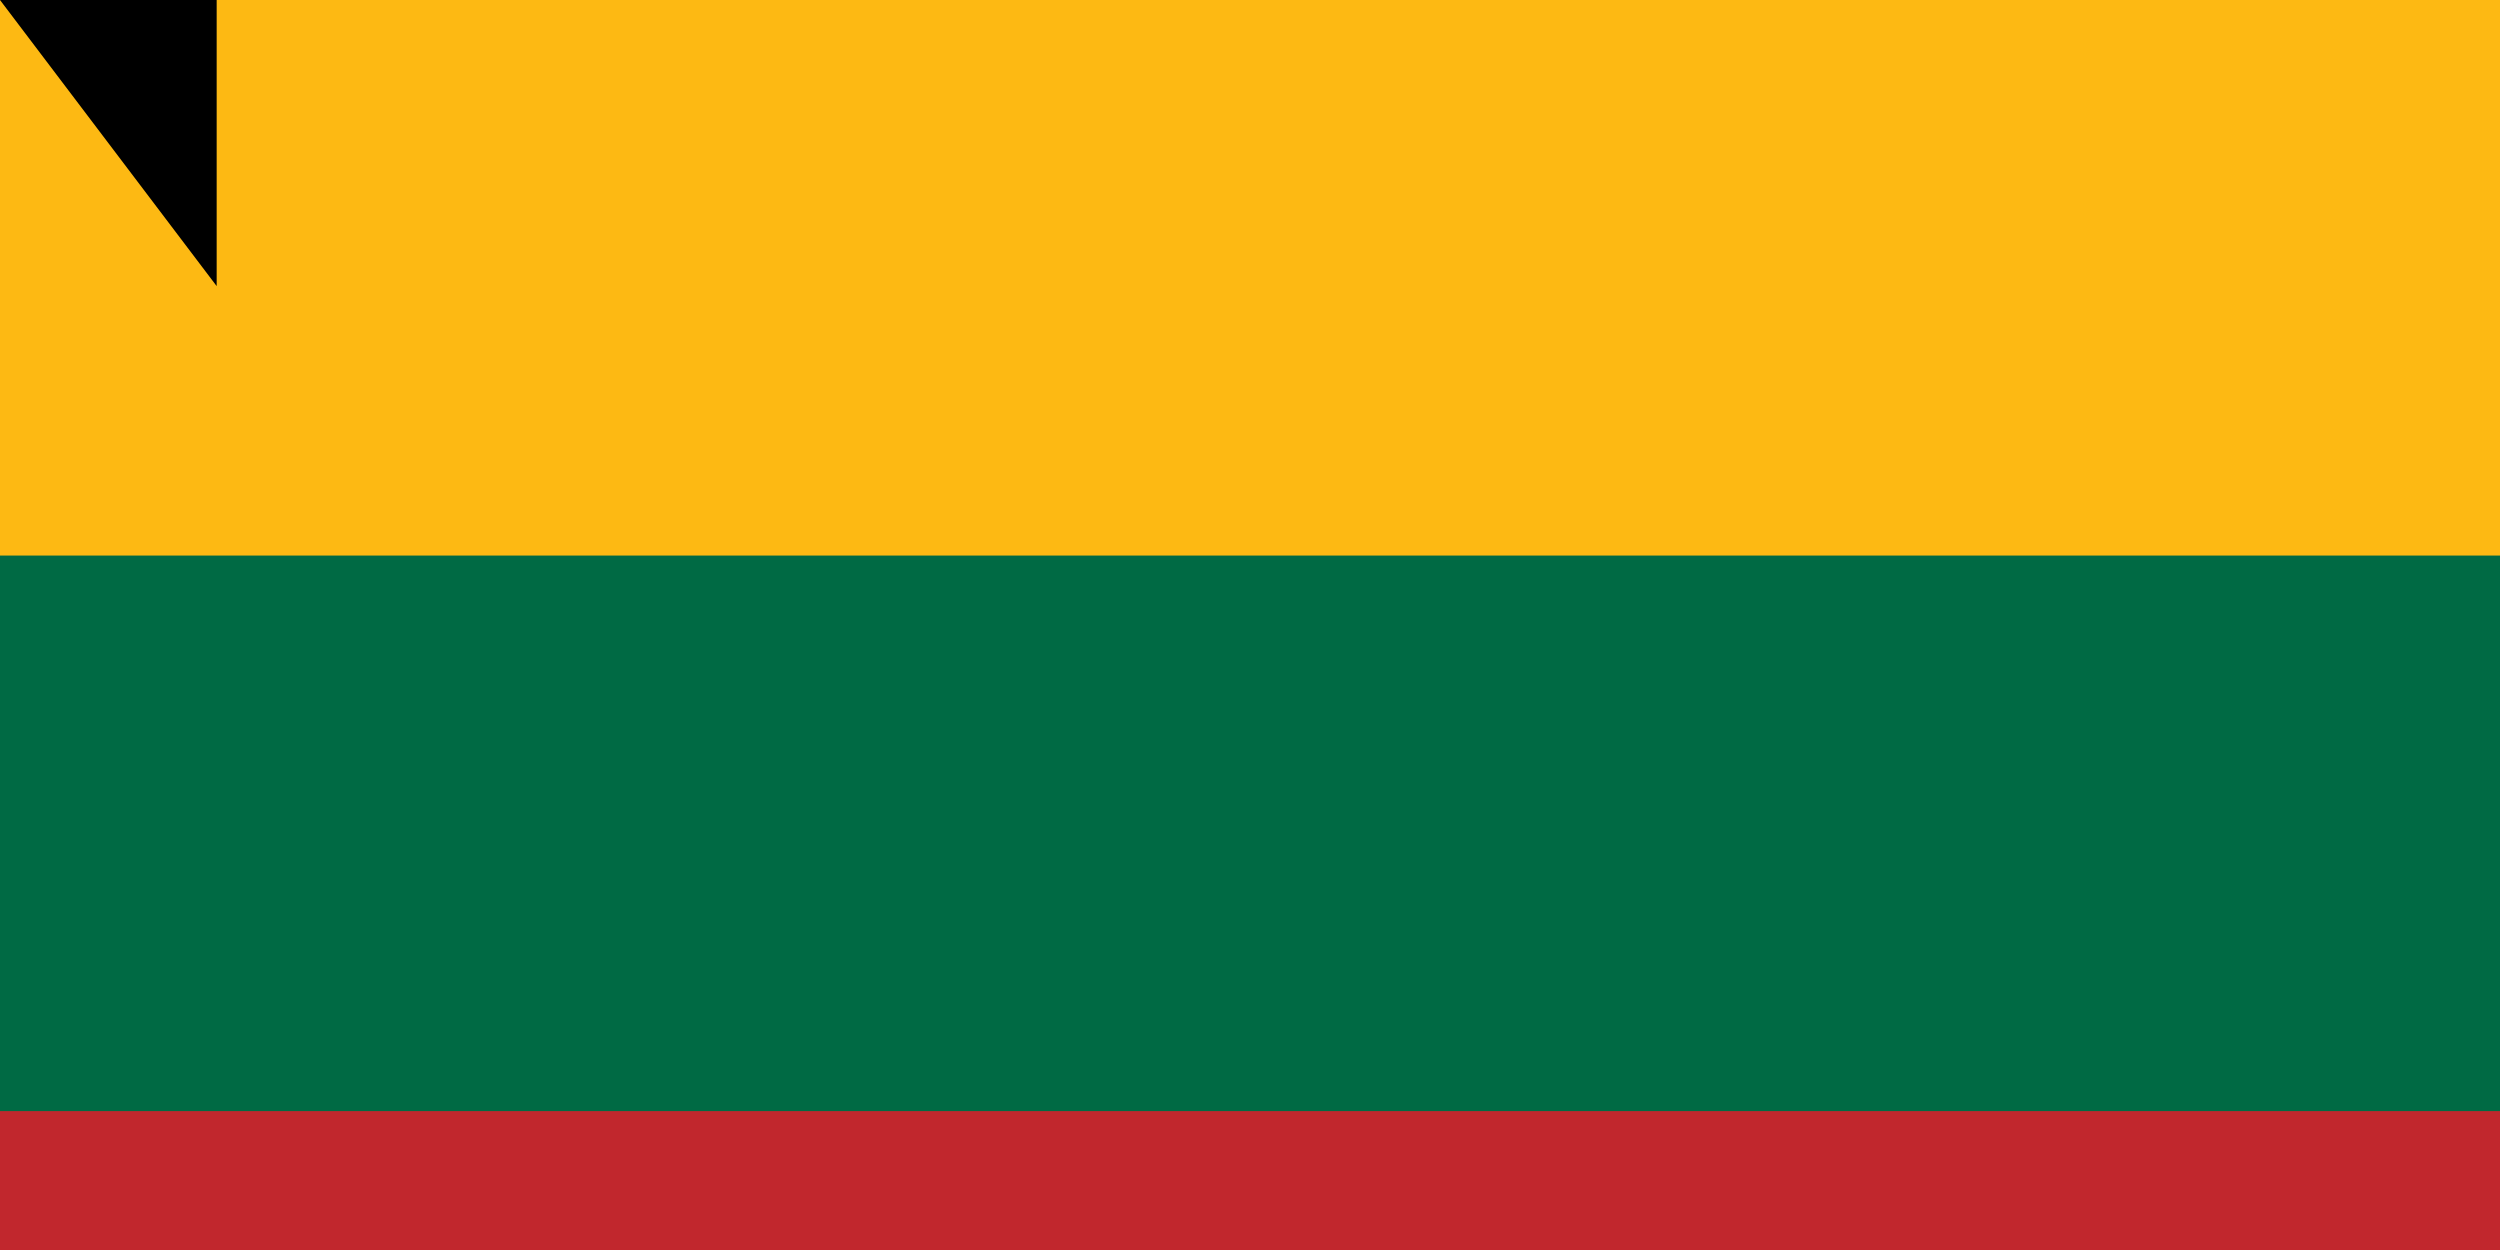 <svg xmlns="http://www.w3.org/2000/svg" width="900" height="450"><path fill="#c1272d" d="M0 0h1000v600H0z"/><path fill="#006a44" d="M0 0h1000v400H0z"/><path fill="#fdb913" d="M0 0h1000v200H0z"/><path id="path-b7427" d="m m0 78 m0 103 m0 65 m0 65 m0 65 m0 65 m0 65 m0 65 m0 65 m0 65 m0 65 m0 65 m0 65 m0 65 m0 65 m0 65 m0 65 m0 65 m0 65 m0 65 m0 77 m0 82 m0 57 m0 102 m0 76 m0 101 m0 105 m0 82 m0 73 m0 121 m0 109 m0 86 m0 114 m0 119 m0 77 m0 52 m0 43 m0 80 m0 105 m0 84 m0 111 m0 100 m0 112 m0 113 m0 68 m0 88 m0 83 m0 51 m0 79 m0 76 m0 47 m0 109 m0 57 m0 109 m0 53 m0 86 m0 53 m0 67 m0 121 m0 110 m0 74 m0 56 m0 82 m0 80 m0 81 m0 72 m0 118 m0 105 m0 109 m0 54 m0 80 m0 111 m0 55 m0 101 m0 75 m0 73 m0 72 m0 48 m0 86 m0 80 m0 100 m0 112 m0 57 m0 114 m0 57 m0 81 m0 61 m0 61"/>
</svg>